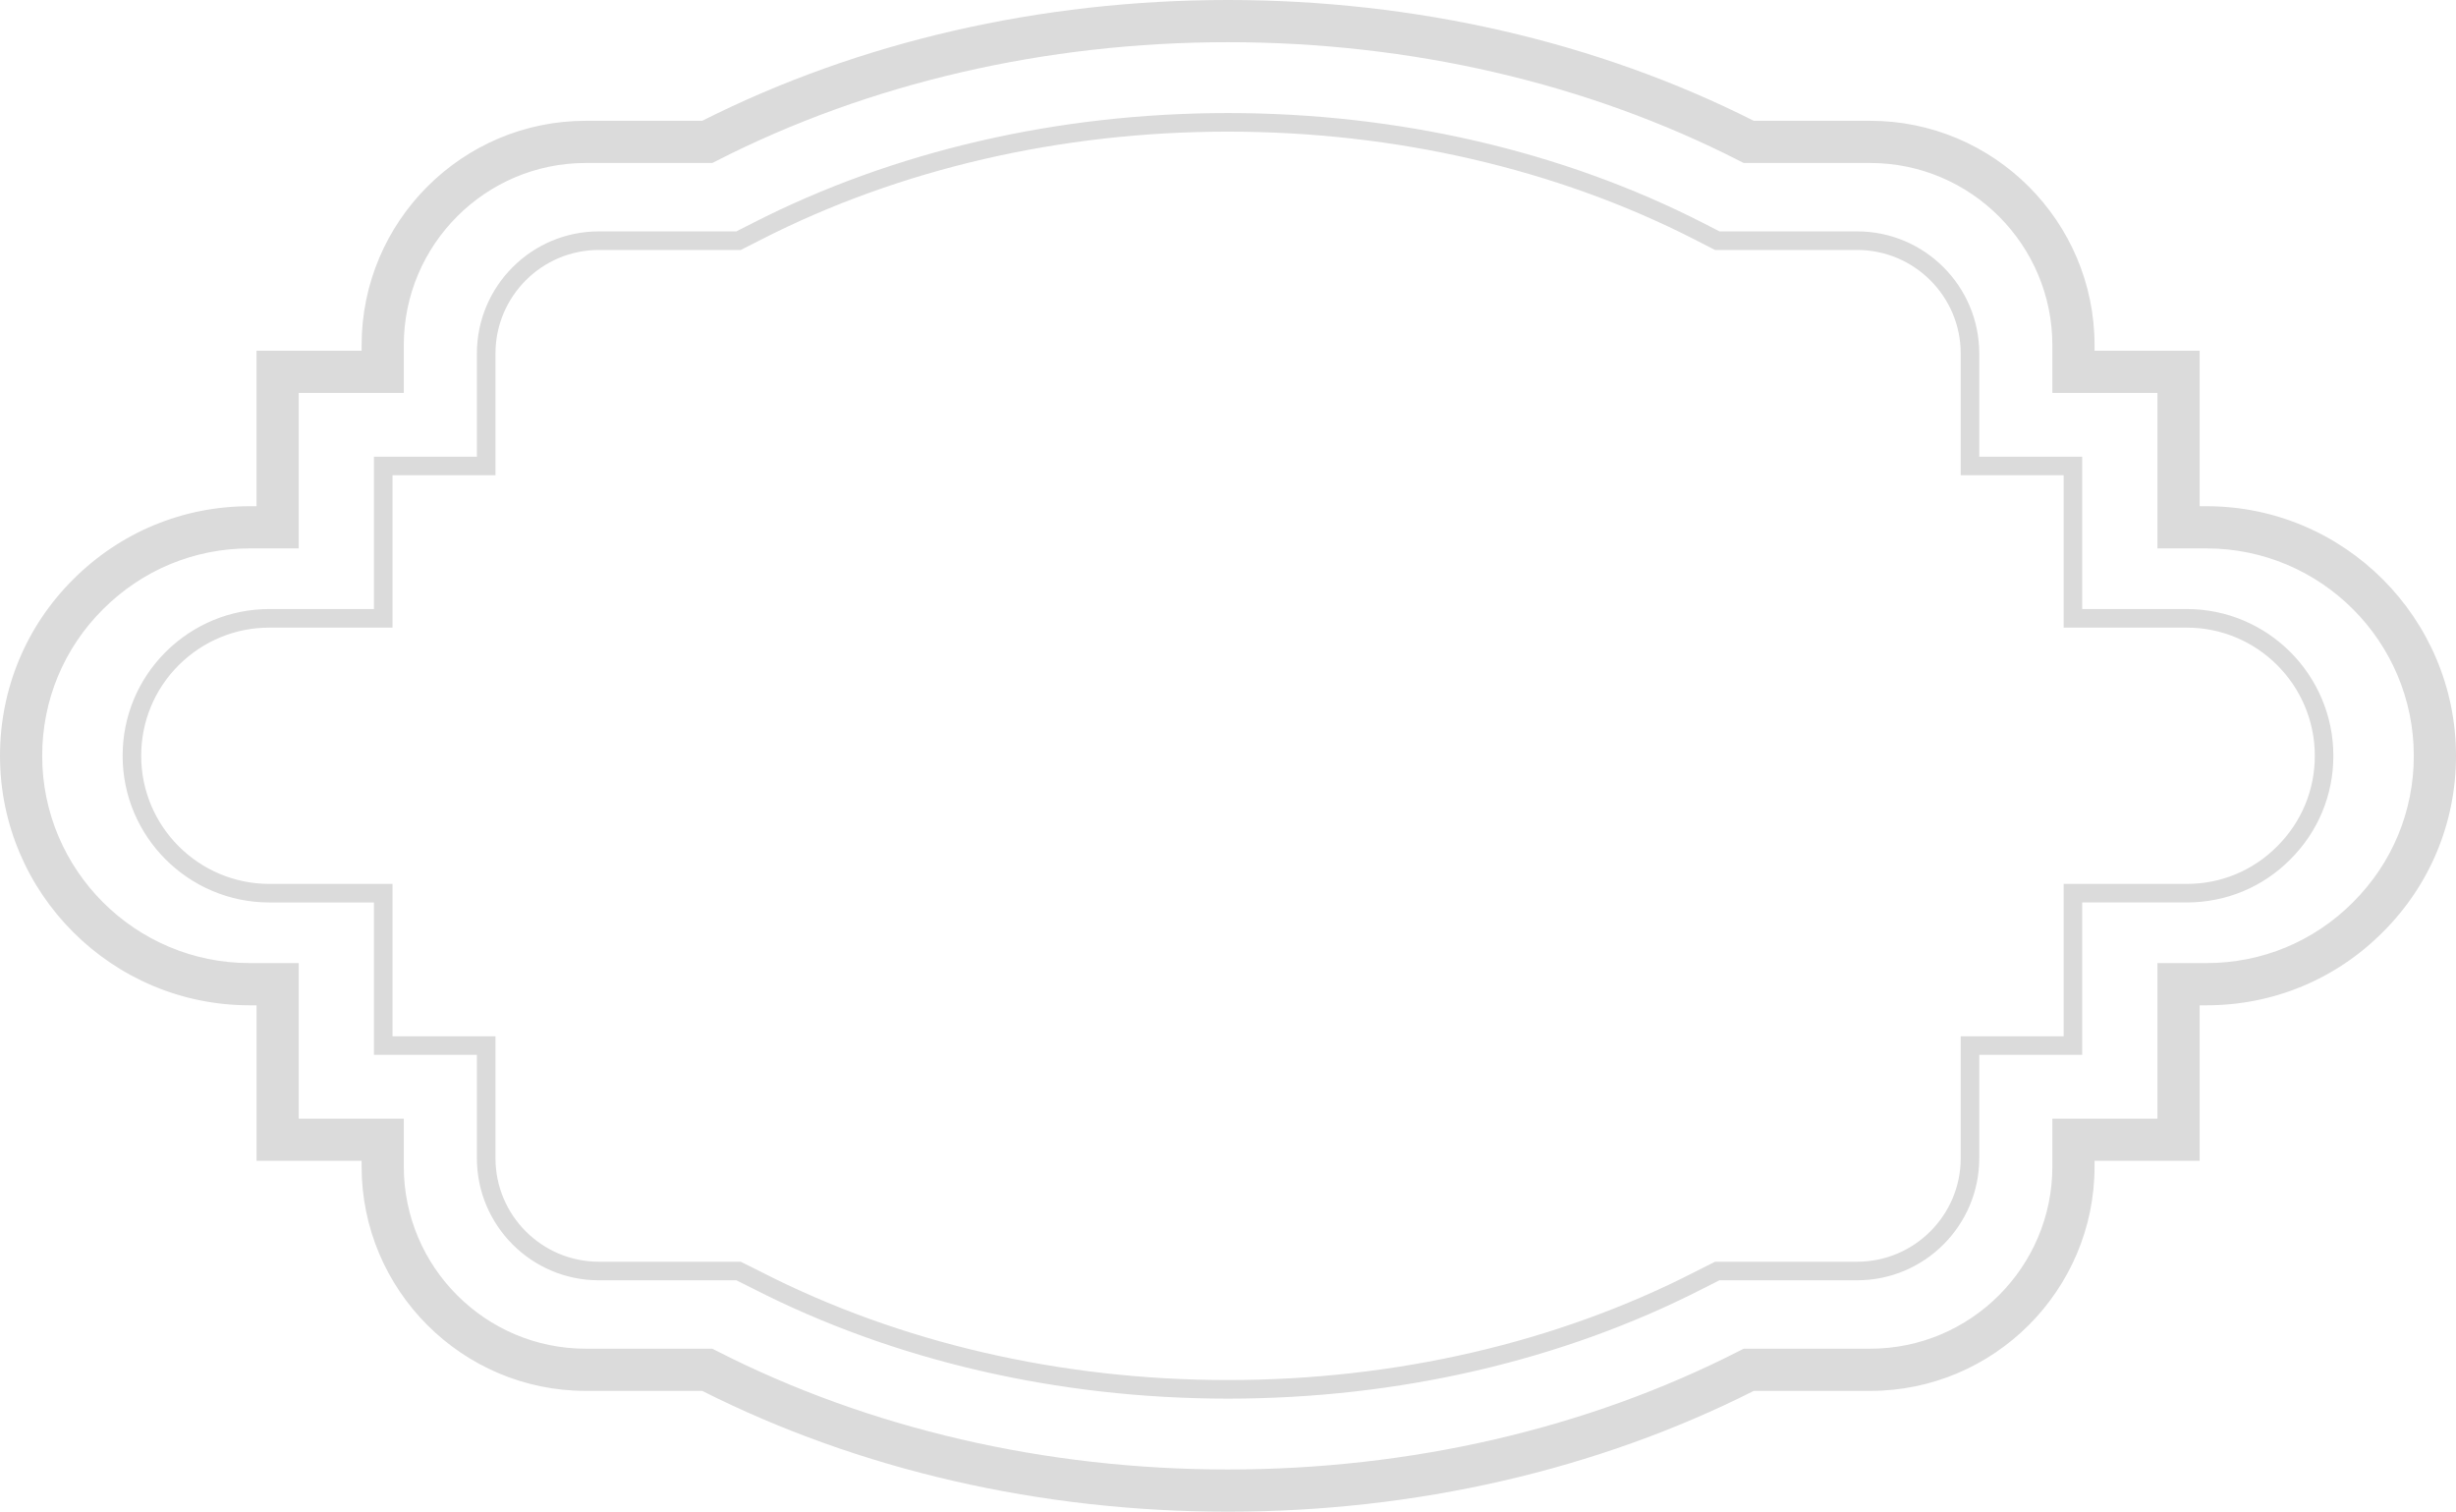 <svg version="1.1" id="图层_1" x="0px" y="0px" width="425.742px" height="262.033px" viewBox="0 0 425.742 262.033" enable-background="new 0 0 425.742 262.033" xml:space="preserve" xmlns="http://www.w3.org/2000/svg" xmlns:xlink="http://www.w3.org/1999/xlink" xmlns:xml="http://www.w3.org/XML/1998/namespace">
  <path fill="#DBDBDB" d="M212.855,262.033c-32.482,0-63.968-7.236-91.125-20.938h-20.182c-21.431,0-38.865-17.449-38.865-38.895
	v-0.987H44.469v-26.958h-1.202C19.409,174.255,0,154.856,0,131.017c0-11.576,4.506-22.441,12.688-30.59
	c8.177-8.172,19.037-12.679,30.578-12.679h1.202V60.791h18.215v-0.956c0-21.449,17.435-38.897,38.865-38.897h20.182
	C148.888,7.238,180.373,0,212.855,0c32.499,0,63.997,7.238,91.154,20.938h20.182c21.449,0,38.896,17.448,38.896,38.897v0.956h18.217
	v26.957h1.204c23.838,0,43.234,19.407,43.234,43.269c0,11.557-4.508,22.409-12.69,30.558c-8.139,8.173-18.991,12.681-30.544,12.681
	h-1.204v26.958h-18.217v0.987c0,21.445-17.446,38.895-38.896,38.895H304.01C276.853,254.797,245.354,262.033,212.855,262.033z
	 M51.783,193.898h18.213v8.302c0,17.411,14.154,31.582,31.553,31.582h21.936l0.784,0.4c26.312,13.433,56.942,20.534,88.587,20.534
	c31.665,0,62.309-7.102,88.618-20.534l0.782-0.4h21.936c17.414,0,31.581-14.171,31.581-31.582v-8.302h18.215v-26.96h8.521
	c9.595,0,18.605-3.742,25.371-10.536c6.805-6.776,10.547-15.787,10.547-25.386c0-19.825-16.115-35.956-35.918-35.956h-8.521V68.105
	h-18.215v-8.271c0-17.415-14.167-31.583-31.581-31.583h-21.936l-0.782-0.4c-26.31-13.435-56.953-20.537-88.618-20.537
	c-31.645,0-62.275,7.103-88.587,20.537l-0.784,0.4h-21.936c-17.398,0-31.553,14.168-31.553,31.583v8.271H51.783v26.955h-8.517
	c-9.587,0-18.609,3.746-25.409,10.547c-6.801,6.771-10.543,15.791-10.543,25.409c0,19.808,16.129,35.922,35.952,35.922h8.517
	V193.898z M212.855,242.435c-29.479,0-57.947-6.595-82.328-19.073l-2.883-1.439h-23.843c-11.653,0-21.134-9.495-21.134-21.165
	v-17.913H64.823V156.43H46.7c-14.03,0-25.443-11.4-25.443-25.413c0-6.8,2.645-13.194,7.448-17.997
	c4.835-4.806,11.225-7.45,17.995-7.45h18.123V79.16h17.845V61.275c0-11.669,9.48-21.166,21.134-21.166h23.837l2.893-1.469
	c24.396-12.457,52.864-19.043,82.324-19.043c29.479,0,57.959,6.586,82.357,19.043l2.86,1.469h23.865
	c11.671,0,21.163,9.497,21.163,21.166V79.16h17.846v26.409h18.125c14.014,0,25.411,11.417,25.411,25.447
	c0,6.799-2.656,13.177-7.48,17.969c-4.765,4.801-11.137,7.444-17.931,7.444h-18.125v26.414h-17.846v17.913
	c0,11.67-9.492,21.165-21.163,21.165h-23.871l-2.86,1.443C270.836,235.84,242.356,242.435,212.855,242.435z M68.042,179.625h17.847
	v21.132c0,9.895,8.034,17.946,17.913,17.946h24.603l3.574,1.786c23.941,12.253,51.905,18.726,80.877,18.726
	c28.993,0,56.965-6.473,80.894-18.718l3.555-1.794h24.635c9.896,0,17.945-8.052,17.945-17.946v-21.132h17.843v-26.411h21.346
	c5.932,0,11.49-2.308,15.656-6.504c4.217-4.19,6.536-9.763,6.536-15.693c0-12.259-9.954-22.227-22.192-22.227h-21.346V82.38h-17.843
	V61.275c0-9.895-8.049-17.945-17.945-17.945h-24.641l-3.551-1.822c-23.947-12.227-51.919-18.69-80.892-18.69
	c-28.952,0-56.915,6.464-80.864,18.69l-3.58,1.822h-24.609c-9.879,0-17.913,8.051-17.913,17.945V82.38H68.042v26.41H46.7
	c-5.914,0-11.498,2.312-15.723,6.508c-4.192,4.194-6.502,9.776-6.502,15.719c0,12.239,9.97,22.197,22.225,22.197h21.342V179.625z" class="color c1"/>
</svg>